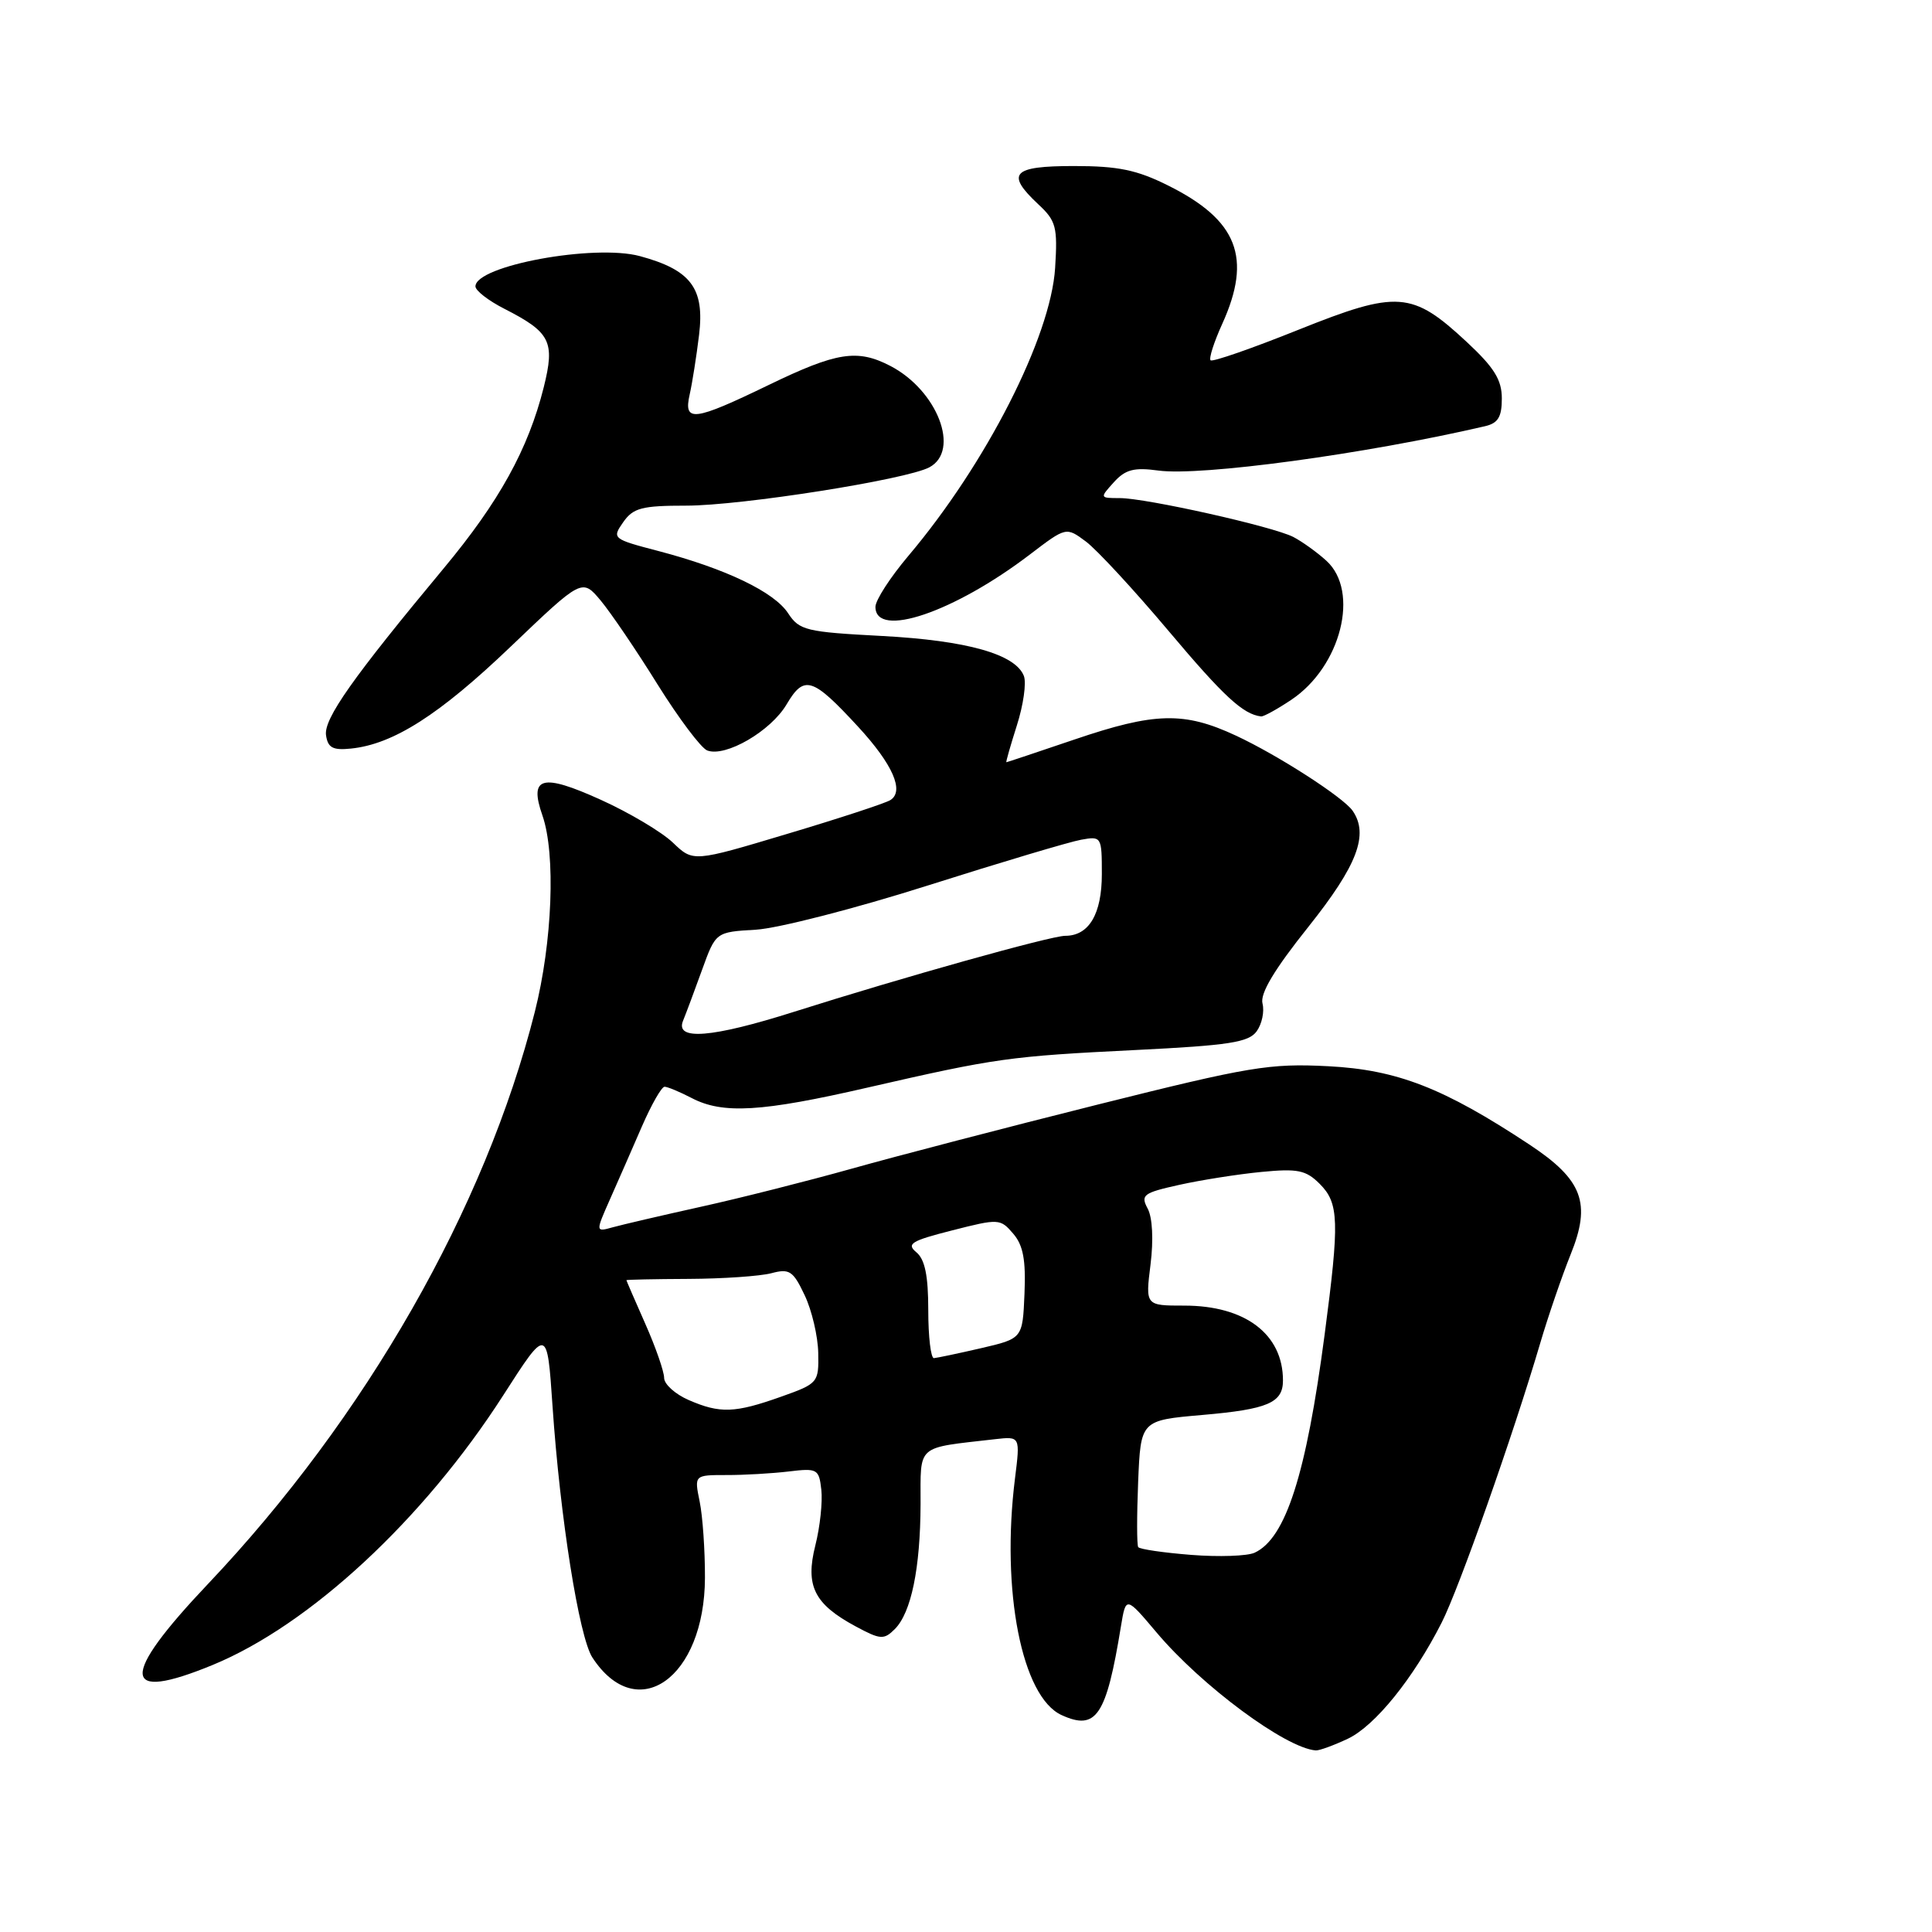<?xml version="1.0" encoding="UTF-8" standalone="no"?>
<!DOCTYPE svg PUBLIC "-//W3C//DTD SVG 1.1//EN" "http://www.w3.org/Graphics/SVG/1.1/DTD/svg11.dtd" >
<svg xmlns="http://www.w3.org/2000/svg" xmlns:xlink="http://www.w3.org/1999/xlink" version="1.1" viewBox="0 0 256 256">
 <g >
 <path fill="currentColor"
d=" M 178.60 230.39 C 182.21 228.67 187.27 222.41 191.03 215.00 C 193.33 210.48 200.51 190.12 204.08 178.00 C 205.13 174.43 206.95 169.13 208.11 166.24 C 210.88 159.41 209.72 156.33 202.64 151.65 C 191.29 144.15 185.12 141.75 176.00 141.28 C 168.24 140.88 165.60 141.32 145.50 146.35 C 133.40 149.38 118.70 153.21 112.84 154.86 C 106.98 156.50 97.98 158.78 92.84 159.91 C 87.70 161.05 82.46 162.27 81.20 162.62 C 78.90 163.26 78.90 163.26 80.84 158.88 C 81.91 156.47 83.81 152.14 85.06 149.25 C 86.32 146.36 87.66 144.00 88.06 144.00 C 88.45 144.00 90.06 144.67 91.64 145.49 C 95.77 147.65 100.89 147.35 115.00 144.10 C 132.01 140.20 133.72 139.96 150.53 139.13 C 162.84 138.52 165.44 138.12 166.51 136.66 C 167.21 135.69 167.56 134.04 167.29 132.98 C 166.94 131.66 168.83 128.49 173.39 122.78 C 179.85 114.67 181.41 110.59 179.23 107.43 C 178.00 105.65 169.33 100.06 163.76 97.47 C 156.90 94.27 153.01 94.37 142.34 98.00 C 137.48 99.65 133.44 101.00 133.35 101.00 C 133.26 101.00 133.89 98.80 134.74 96.12 C 135.60 93.43 136.02 90.49 135.67 89.57 C 134.55 86.68 128.14 84.87 116.86 84.27 C 106.79 83.74 105.92 83.53 104.43 81.26 C 102.58 78.43 96.17 75.36 87.27 73.02 C 81.15 71.42 81.07 71.35 82.58 69.19 C 83.90 67.30 85.05 67.00 90.93 67.00 C 98.23 67.00 120.10 63.55 123.15 61.92 C 127.29 59.70 124.20 51.71 117.96 48.48 C 113.60 46.22 110.87 46.65 101.88 51.00 C 91.88 55.84 90.54 56.00 91.39 52.25 C 91.73 50.74 92.29 47.19 92.63 44.38 C 93.38 38.21 91.56 35.77 84.80 33.94 C 78.76 32.30 63.00 35.20 63.00 37.95 C 63.00 38.51 64.72 39.84 66.82 40.91 C 72.95 44.04 73.56 45.25 72.05 51.31 C 69.99 59.52 66.15 66.47 58.80 75.30 C 46.74 89.79 42.89 95.25 43.20 97.42 C 43.44 99.08 44.10 99.44 46.50 99.19 C 52.11 98.62 58.21 94.73 67.68 85.67 C 77.13 76.64 77.13 76.64 79.59 79.57 C 80.93 81.18 84.33 86.18 87.13 90.69 C 89.94 95.19 92.90 99.13 93.71 99.44 C 96.13 100.37 102.14 96.88 104.23 93.33 C 106.56 89.39 107.65 89.73 113.70 96.29 C 118.30 101.28 119.87 104.85 117.97 106.02 C 117.29 106.44 111.13 108.46 104.29 110.50 C 91.85 114.23 91.85 114.23 89.17 111.66 C 87.70 110.25 83.40 107.69 79.62 105.98 C 71.79 102.43 70.07 102.90 71.88 108.07 C 73.65 113.17 73.20 124.83 70.87 134.06 C 64.30 160.10 48.46 187.83 27.56 209.88 C 15.82 222.27 16.01 225.62 28.17 220.62 C 41.05 215.32 56.10 201.36 66.68 184.89 C 72.50 175.82 72.50 175.82 73.21 186.28 C 74.21 201.04 76.73 216.94 78.50 219.64 C 84.42 228.68 93.37 222.34 93.41 209.06 C 93.42 205.45 93.11 200.91 92.71 198.97 C 91.99 195.45 91.99 195.45 96.25 195.45 C 98.59 195.46 102.30 195.24 104.50 194.98 C 108.30 194.52 108.52 194.64 108.83 197.40 C 109.01 199.00 108.66 202.31 108.04 204.76 C 106.68 210.14 107.88 212.54 113.37 215.50 C 116.66 217.27 117.12 217.31 118.57 215.86 C 120.74 213.68 121.95 207.84 121.98 199.30 C 122.00 191.28 121.27 191.92 131.85 190.70 C 135.19 190.32 135.19 190.32 134.49 195.91 C 132.63 210.79 135.40 224.86 140.67 227.26 C 145.27 229.36 146.59 227.38 148.53 215.50 C 149.19 211.50 149.19 211.50 153.25 216.31 C 159.23 223.40 170.36 231.64 174.35 231.94 C 174.82 231.97 176.73 231.27 178.60 230.39 Z  M 171.10 92.73 C 177.69 88.33 180.21 78.36 175.75 74.30 C 174.51 73.17 172.54 71.76 171.37 71.15 C 168.66 69.76 151.87 66.00 148.36 66.00 C 145.71 66.00 145.71 65.98 147.59 63.90 C 149.12 62.21 150.26 61.91 153.49 62.35 C 159.11 63.12 180.88 60.17 196.75 56.48 C 198.50 56.08 199.00 55.26 199.00 52.80 C 199.00 50.33 197.99 48.70 194.37 45.33 C 187.11 38.57 185.20 38.43 172.04 43.70 C 165.89 46.17 160.65 47.99 160.41 47.74 C 160.16 47.50 160.86 45.32 161.96 42.90 C 165.93 34.14 163.99 29.17 154.80 24.59 C 150.64 22.51 148.16 22.00 142.30 22.00 C 134.12 22.00 133.21 22.98 137.59 27.08 C 139.94 29.26 140.15 30.08 139.81 35.50 C 139.23 44.66 130.65 61.49 120.36 73.66 C 117.96 76.50 116.00 79.53 116.00 80.41 C 116.00 84.67 126.43 81.13 136.47 73.47 C 141.27 69.81 141.27 69.81 143.88 71.75 C 145.32 72.82 150.25 78.15 154.84 83.60 C 162.15 92.28 164.71 94.65 167.10 94.93 C 167.43 94.97 169.23 93.98 171.10 92.73 Z  M 157.83 206.03 C 154.16 205.74 151.01 205.28 150.82 205.00 C 150.63 204.72 150.63 200.83 150.81 196.35 C 151.15 188.20 151.15 188.20 159.32 187.49 C 167.99 186.74 170.00 185.88 170.00 182.92 C 170.00 176.79 165.01 173.00 156.93 173.00 C 151.77 173.00 151.77 173.00 152.45 167.56 C 152.86 164.28 152.71 161.32 152.07 160.14 C 151.11 158.34 151.48 158.06 156.26 157.00 C 159.14 156.36 164.03 155.59 167.12 155.29 C 171.95 154.82 173.04 155.04 174.87 156.87 C 177.43 159.43 177.50 161.81 175.52 176.84 C 173.08 195.38 170.37 203.83 166.25 205.74 C 165.29 206.19 161.50 206.32 157.83 206.03 Z  M 91.25 185.51 C 89.46 184.73 88.00 183.41 88.00 182.58 C 88.00 181.74 86.88 178.51 85.50 175.40 C 84.12 172.29 83.00 169.69 83.00 169.63 C 83.00 169.56 86.71 169.48 91.25 169.46 C 95.79 169.44 100.71 169.10 102.20 168.71 C 104.60 168.07 105.09 168.38 106.62 171.62 C 107.57 173.61 108.38 177.06 108.42 179.27 C 108.50 183.21 108.40 183.33 103.50 185.07 C 97.37 187.25 95.41 187.32 91.25 185.51 Z  M 123.00 173.62 C 123.00 169.04 122.56 166.88 121.43 165.94 C 120.07 164.82 120.74 164.41 126.18 163.03 C 132.33 161.46 132.55 161.47 134.25 163.46 C 135.58 165.00 135.94 166.95 135.75 171.43 C 135.50 177.36 135.50 177.36 130.00 178.64 C 126.97 179.34 124.16 179.93 123.75 179.96 C 123.34 179.98 123.00 177.13 123.00 173.62 Z  M 90.51 135.25 C 90.90 134.29 92.04 131.25 93.03 128.50 C 94.84 123.50 94.84 123.50 100.15 123.19 C 103.07 123.02 113.35 120.38 122.98 117.32 C 132.62 114.26 141.74 111.54 143.25 111.27 C 145.95 110.78 146.00 110.86 146.00 115.82 C 146.00 121.12 144.29 124.00 141.15 124.00 C 139.25 124.00 119.58 129.51 105.24 134.06 C 94.33 137.52 89.41 137.92 90.51 135.25 Z "/>
</g>
</svg>